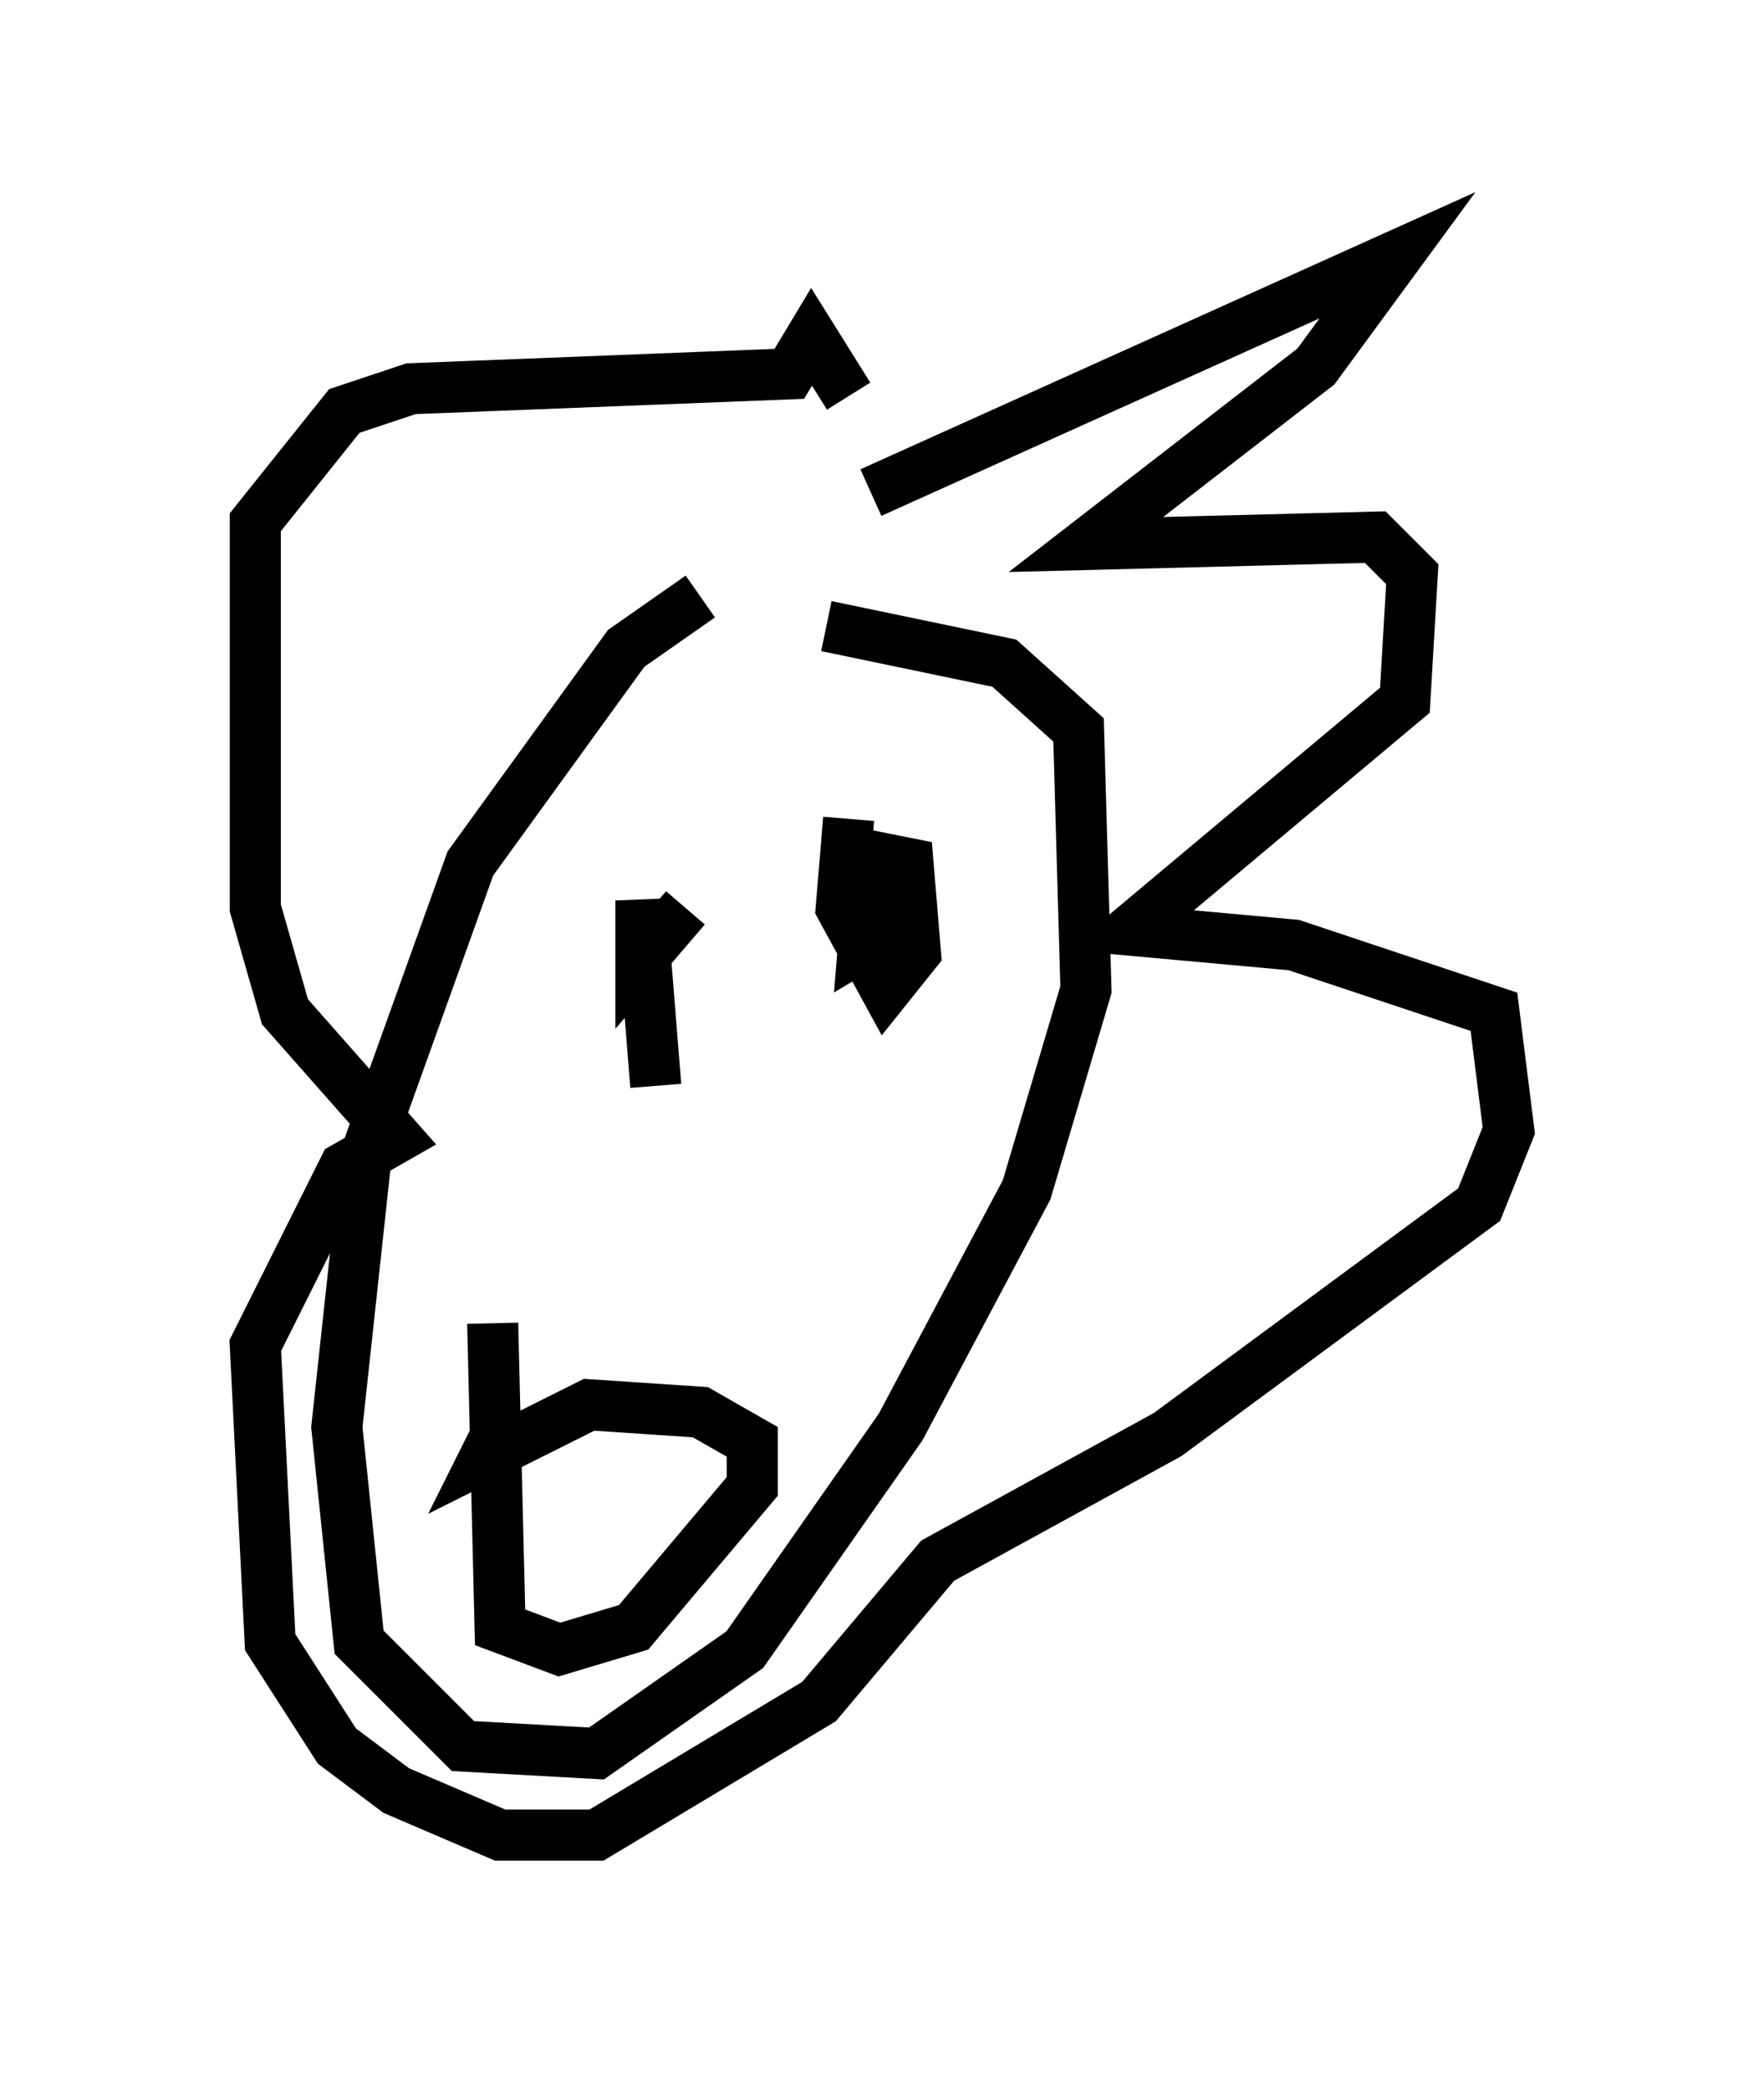 <?xml version="1.0" encoding="utf-8" ?>
<svg baseProfile="full" height="40.938" version="1.1" width="34.547" xmlns="http://www.w3.org/2000/svg" xmlns:ev="http://www.w3.org/2001/xml-events" xmlns:xlink="http://www.w3.org/1999/xlink"><defs /><rect fill="white" height="40.938" width="34.547" x="0" y="0" /><path d="M18.073, 11.391 m-4.358, 0.291 l-1.453, 1.017 -3.05, 4.212 l-2.034, 5.665 -0.581, 5.374 l0.436, 4.212 2.034, 2.034 l2.615, 0.145 2.905, -2.034 l3.05, -4.358 2.469, -4.648 l1.162, -3.922 -0.145, -5.084 l-1.453, -1.307 -3.486, -0.726 m0.872, -2.615 l10.313, -4.648 -1.598, 2.179 l-4.503, 3.486 5.665, -0.145 l0.726, 0.726 -0.145, 2.469 l-5.374, 4.503 3.196, 0.291 l3.922, 1.307 0.291, 2.324 l-0.581, 1.453 -6.101, 4.503 l-4.503, 2.469 -2.324, 2.76 l-4.358, 2.615 -1.888, 0.0 l-2.034, -0.872 -1.162, -0.872 l-1.307, -2.034 -0.291, -5.81 l1.743, -3.486 1.017, -0.581 l-2.179, -2.469 -0.581, -2.034 l0.0, -7.553 1.743, -2.179 l1.307, -0.436 7.408, -0.291 l0.436, -0.726 0.726, 1.162 m-3.777, 13.508 l-0.291, -3.631 0.0, 1.162 l0.872, -1.017 m3.196, -1.743 l-0.145, 1.743 0.872, 1.598 l0.581, -0.726 -0.145, -1.743 l-0.726, -0.145 -0.145, 1.743 l0.726, -0.436 0.145, -0.726 l-0.726, 1.162 0.145, 0.581 m-7.553, 6.827 l0.145, 5.955 1.162, 0.436 l1.453, -0.436 2.324, -2.76 l0.0, -0.872 -1.017, -0.581 l-2.179, -0.145 -2.034, 1.017 l0.436, -0.872 " fill="none" stroke="black" stroke-width="1" /></svg>